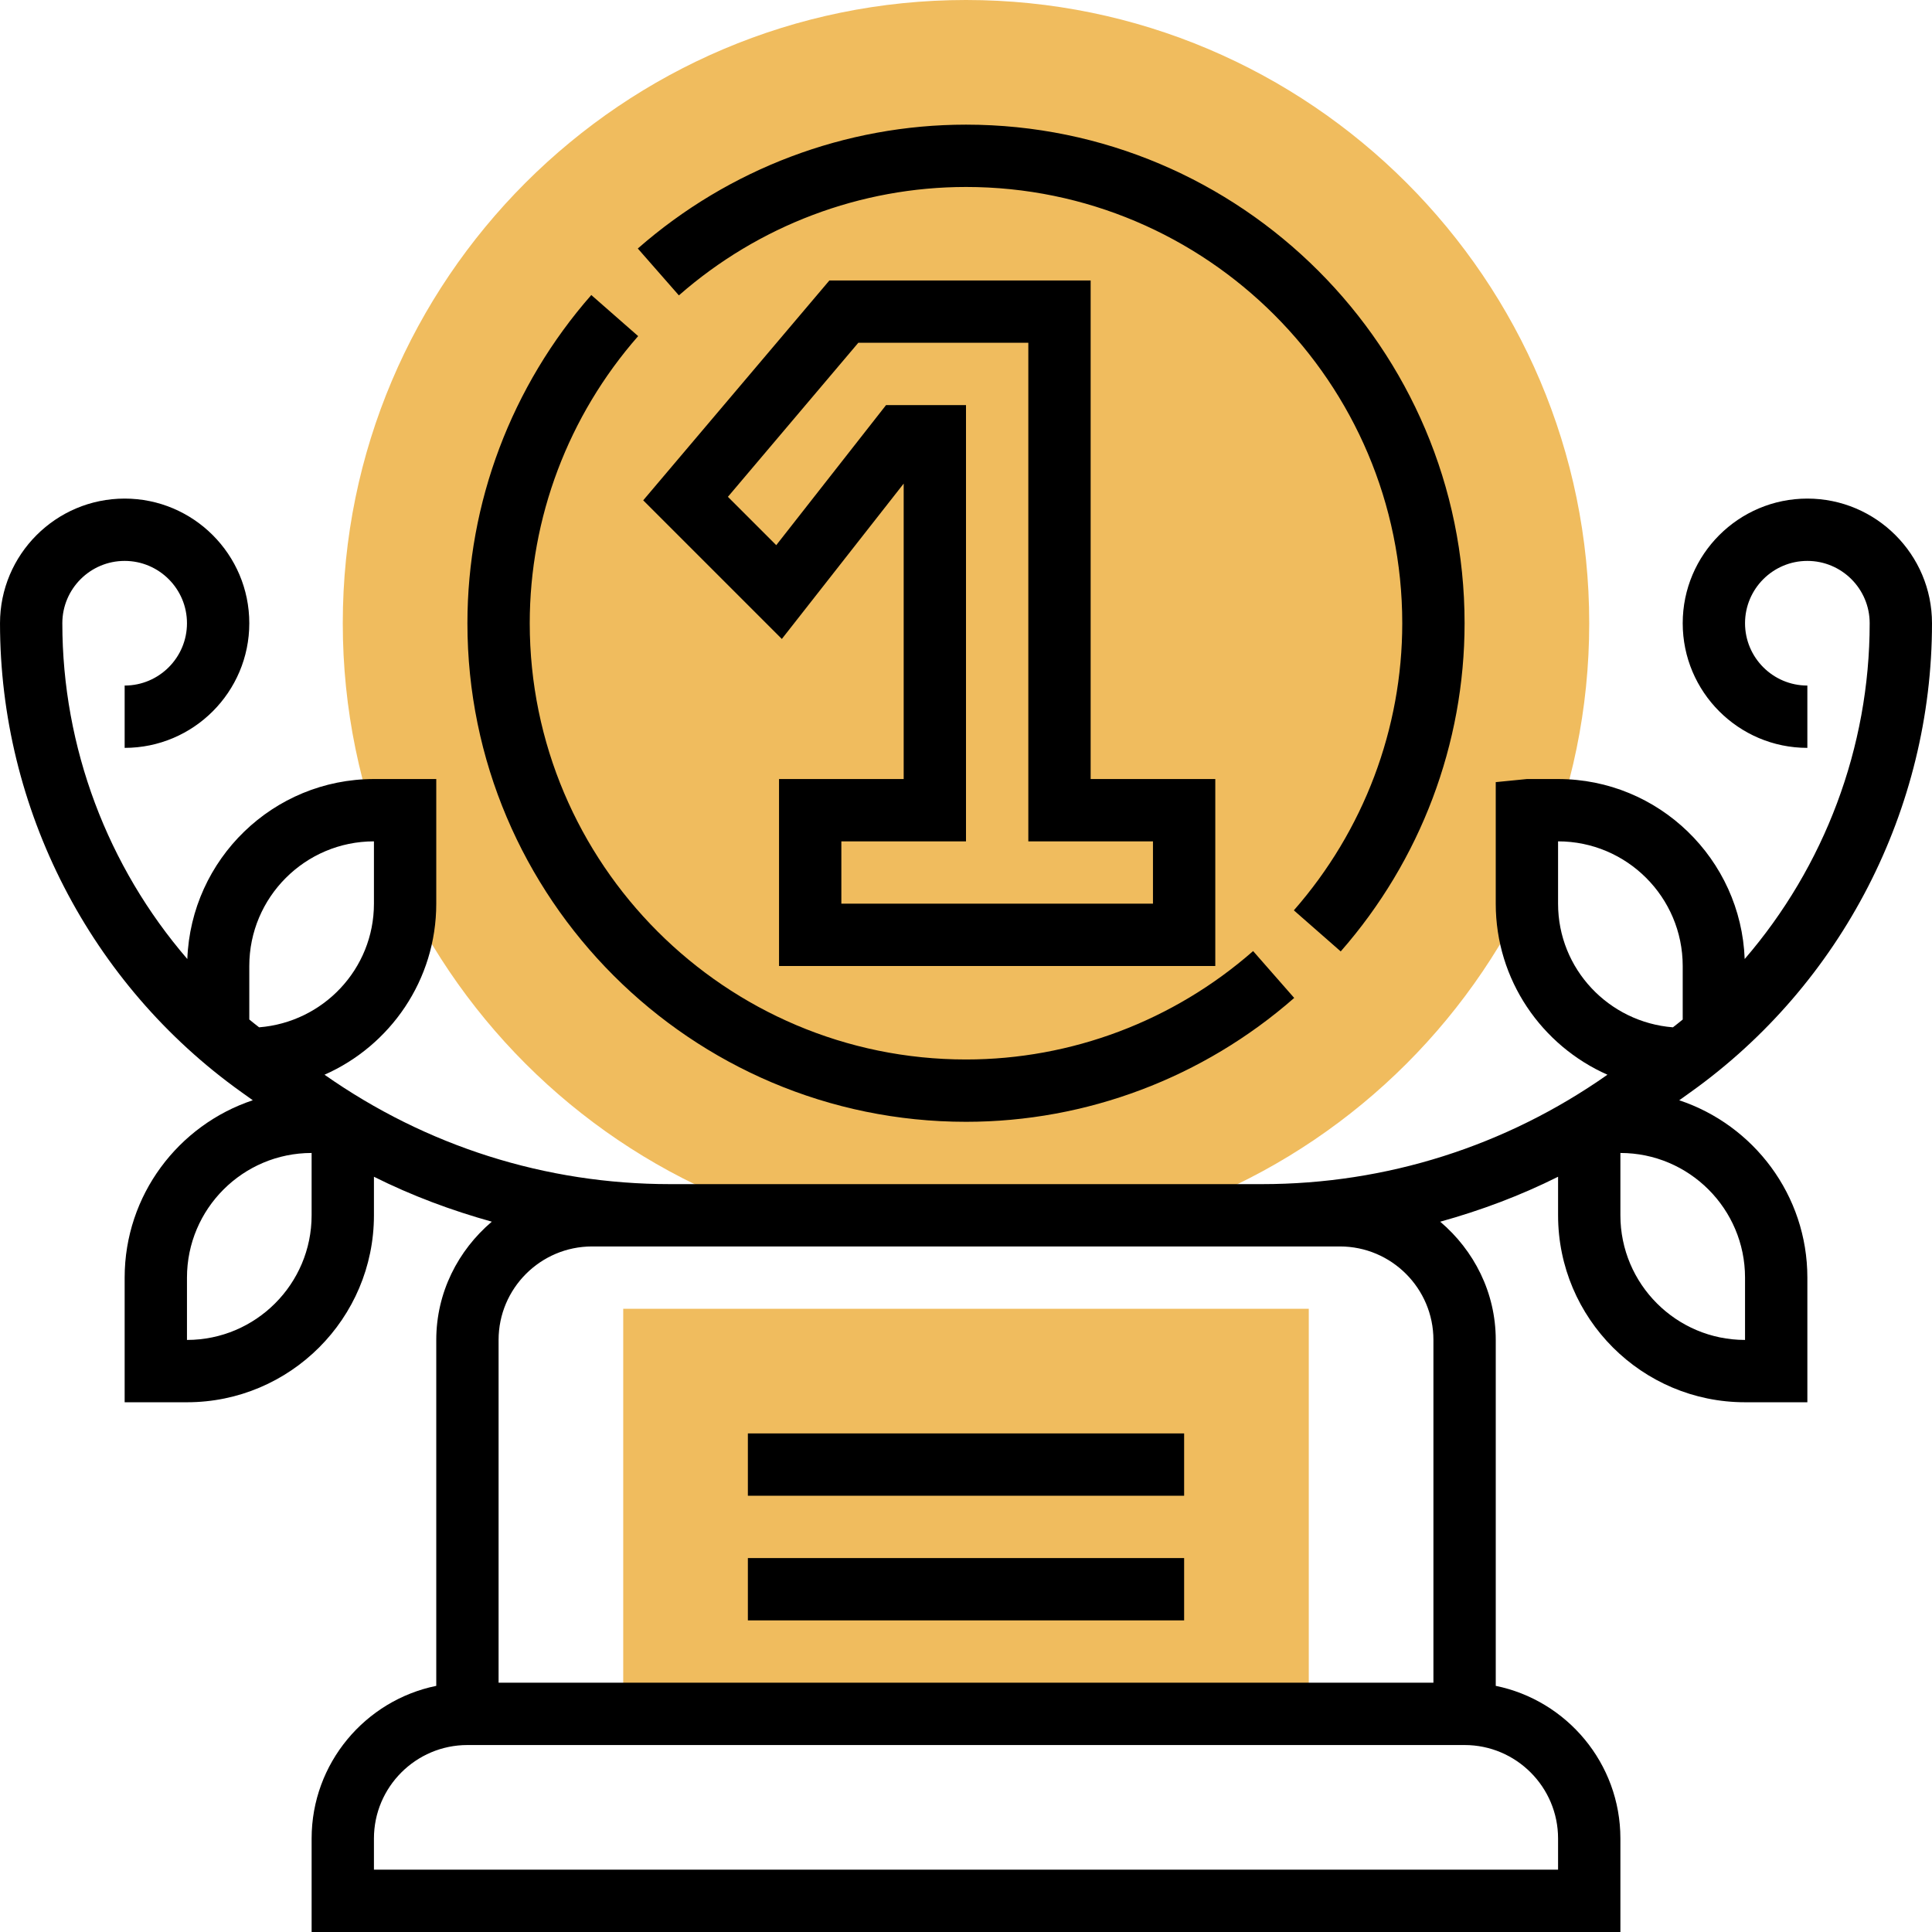 <svg height="496pt" viewBox="0 0 496 496" width="496pt" xmlns="http://www.w3.org/2000/svg"><path d="m160 336h176v104h-176zm0 0" fill="#f0bc5e"/><path d="m248 320c-88.223 0-160-71.777-160-160s71.777-160 160-160 160 71.777 160 160-71.777 160-160 160zm0 0" fill="#f0bc5e"/><path d="m192 368h112v16h-112zm0 0"/><path d="m192 400h112v16h-112zm0 0"/><path d="m200 200v48h112v-48h-32v-128h-67.07l-47.801 56.449 35.59 35.59 31.281-39.887v75.848zm27.473-96-28.191 35.961-12.41-12.41 33.48-39.551h43.648v128h32v16h-80v-16h32v-112zm0 0"/><path d="m431.105 282.473 2.957-2.113c38.777-27.703 61.938-72.695 61.938-120.359 0-17.648-14.352-32-32-32s-32 14.352-32 32 14.352 32 32 32v-16c-8.824 0-16-7.176-16-16s7.176-16 16-16 16 7.176 16 16c0 31.922-11.648 62.496-32.09 86.207-.949-25.633-22.047-46.207-47.91-46.207h-8l-8 .793v31.207c0 19.594 11.816 36.457 28.68 43.91-26.129 18.355-56.77 28.09-88.727 28.09h-151.906c-31.957 0-62.598-9.734-88.734-28.09 16.871-7.445 28.688-24.309 28.688-43.91v-32h-16c-25.863 0-46.953 20.566-47.91 46.207-20.441-23.711-32.09-54.285-32.09-86.207 0-8.824 7.176-16 16-16s16 7.176 16 16-7.176 16-16 16v16c17.648 0 32-14.352 32-32s-14.352-32-32-32-32 14.352-32 32c0 47.664 23.16 92.656 61.938 120.352l2.957 2.113c-19.078 6.352-32.895 24.344-32.895 45.535v32h16c26.473 0 48-21.527 48-48v-9.895c9.703 4.855 19.848 8.637 30.258 11.535-8.648 7.352-14.258 18.16-14.258 30.359v88.809c-18.23 3.719-32 19.871-32 39.191v24h336v-24c0-19.312-13.77-35.473-32-39.191v-88.809c0-12.199-5.609-23.008-14.258-30.352 10.41-2.895 20.547-6.68 30.258-11.543v9.895c0 26.473 21.527 48 48 48h16v-32c0-21.191-13.816-39.184-32.895-45.527zm-31.105-50.473v-16c17.648 0 32 14.352 32 32v13.742c-.824.684-1.672 1.348-2.512 2-16.457-1.301-29.488-14.957-29.488-31.742zm-304-16v16c0 16.785-13.031 30.441-29.48 31.742-.848-.664-1.695-1.316-2.52-2.008v-13.734c0-17.648 14.352-32 32-32zm-16 96c0 17.648-14.352 32-32 32v-16c0-17.648 14.352-32 32-32zm320 160v8h-304v-8c0-13.23 10.77-24 24-24h256c13.23 0 24 10.77 24 24zm-56-152c13.23 0 24 10.77 24 24v88h-240v-88c0-13.23 10.77-24 24-24zm104 24c-17.648 0-32-14.352-32-32v-16c17.648 0 32 14.352 32 32zm0 0"/><path d="m248 48c61.762 0 112 50.238 112 112 0 27.055-9.879 53.23-27.832 73.711l12.031 10.547c20.512-23.395 31.801-53.32 31.801-84.258 0-70.574-57.426-128-128-128-30.938 0-60.855 11.297-84.258 31.801l10.547 12.031c20.48-17.953 46.656-27.832 73.711-27.832zm0 0"/><path d="m248 288c30.938 0 60.855-11.297 84.258-31.801l-10.547-12.031c-20.48 17.953-46.656 27.832-73.711 27.832-61.762 0-112-50.238-112-112 0-27.055 9.879-53.23 27.832-73.711l-12.031-10.547c-20.512 23.395-31.801 53.32-31.801 84.258 0 70.574 57.426 128 128 128zm0 0"/></svg>